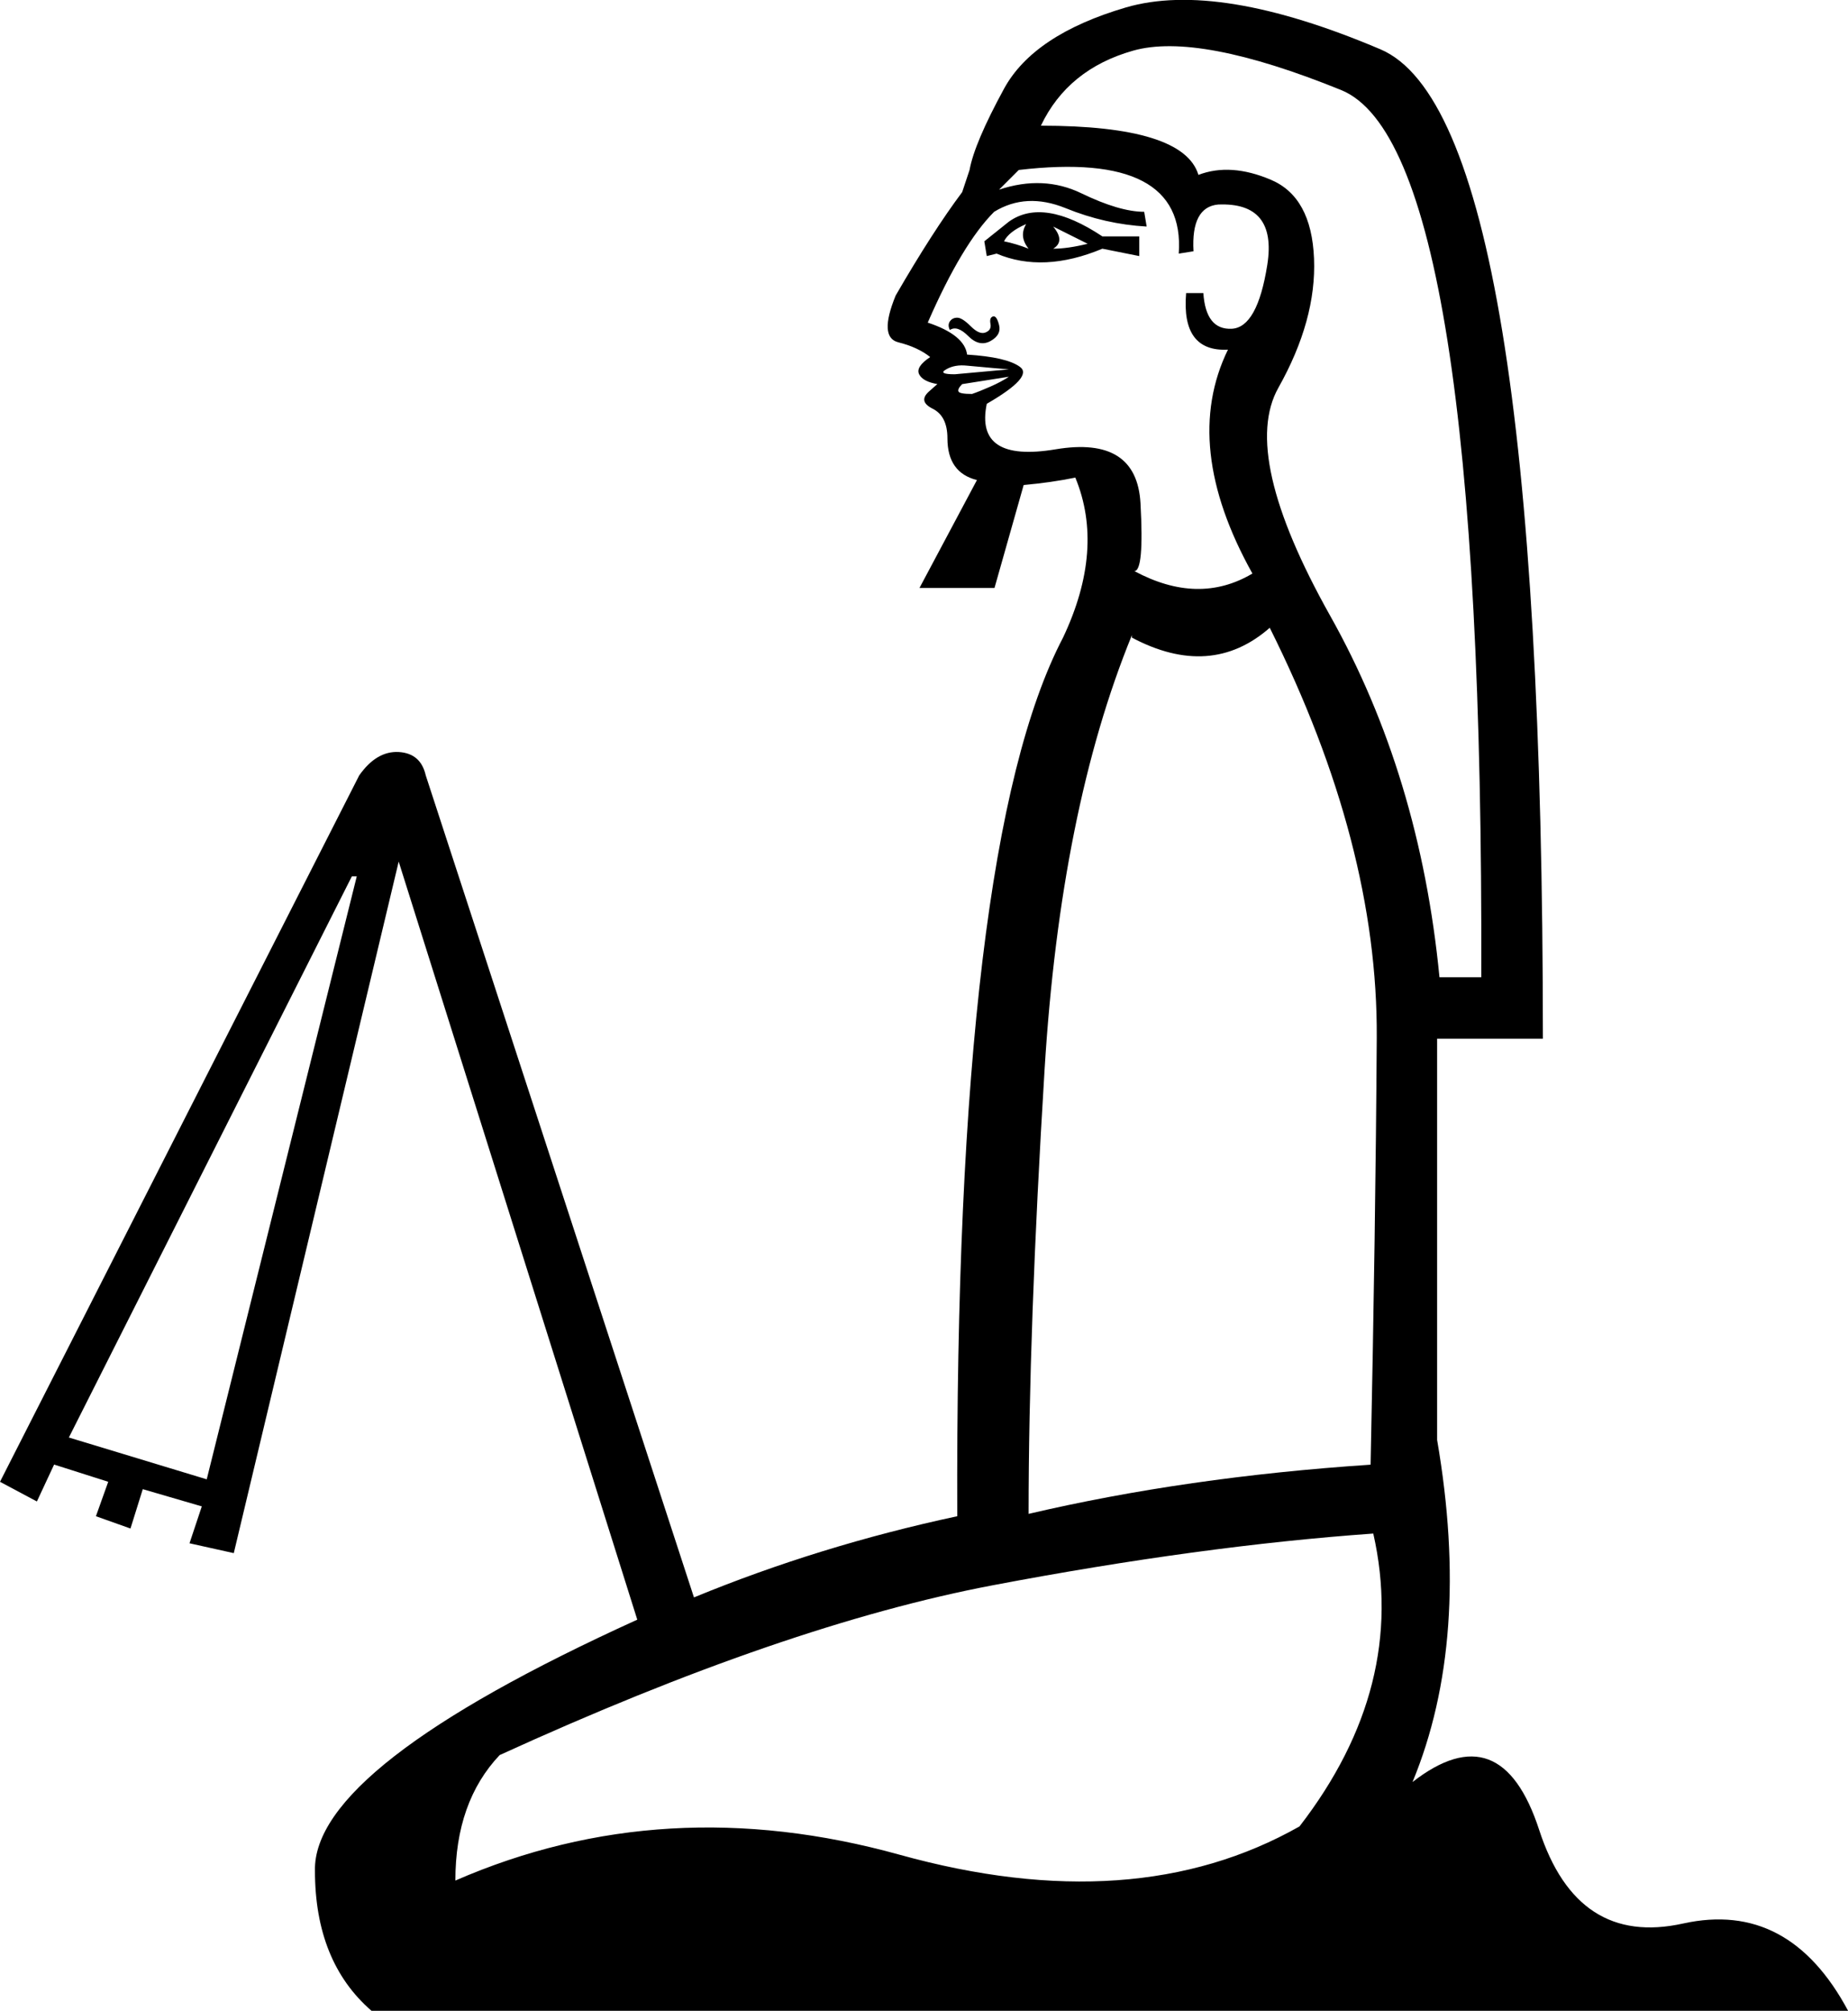<?xml version="1.0" encoding="UTF-8" standalone="no"?>
<svg
   width="16.529"
   height="17.983"
   version="1.1"
   id="svg1"
   sodipodi:docname="136B1.svg"
   inkscape:version="1.4.2 (f4327f4, 2025-05-13)"
   xmlns:inkscape="http://www.inkscape.org/namespaces/inkscape"
   xmlns:sodipodi="http://sodipodi.sourceforge.net/DTD/sodipodi-0.dtd"
   xmlns="http://www.w3.org/2000/svg"
   xmlns:svg="http://www.w3.org/2000/svg">
  <defs
     id="defs1" />
  <sodipodi:namedview
     id="namedview1"
     pagecolor="#ffffff"
     bordercolor="#666666"
     borderopacity="1.0"
     inkscape:showpageshadow="2"
     inkscape:pageopacity="0.0"
     inkscape:pagecheckerboard="0"
     inkscape:deskcolor="#d1d1d1"
     inkscape:zoom="29.68688"
     inkscape:cx="14.299246"
     inkscape:cy="-1.0273899"
     inkscape:window-width="1680"
     inkscape:window-height="998"
     inkscape:window-x="-8"
     inkscape:window-y="-8"
     inkscape:window-maximized="1"
     inkscape:current-layer="svg1"
     showguides="true">
    <sodipodi:guide
       position="9.156,13.646"
       orientation="0.962,-0.273"
       id="guide1"
       inkscape:locked="false" />
    <sodipodi:guide
       position="8.011,12.325"
       orientation="-0.883,0.47"
       id="guide2"
       inkscape:locked="false" />
  </sodipodi:namedview>
  <path
     style="fill:#000000;stroke:none"
     d="M 8.826,2.29 8.804,2.158 9.024,1.982 C 9.229,1.836 9.508,1.88 9.86,2.114 h 0.33 V 2.29 L 9.86,2.224 C 9.508,2.371 9.193,2.386 8.914,2.268 Z M 8.98,2.158 C 9.053,2.173 9.127,2.195 9.2,2.224 9.141,2.151 9.134,2.078 9.178,2.004 9.075,2.048 9.009,2.1 8.98,2.158 Z m 0.44,0.066 c 0.088,0 0.191,-0.015 0.308,-0.044 L 9.42,2.026 c 0.073,0.088 0.073,0.154 0,0.198 z M 8.496,2.951 c -0.015,-0.029 -0.015,-0.055 0,-0.077 0.015,-0.022 0.037,-0.033 0.066,-0.033 0.029,0 0.07,0.026 0.121,0.077 0.051,0.051 0.095,0.07 0.132,0.055 0.037,-0.015 0.051,-0.04 0.044,-0.077 -0.007,-0.037 0,-0.059 0.022,-0.066 0.022,-0.007 0.04,0.018 0.055,0.077 0.015,0.059 -0.011,0.106 -0.077,0.143 C 8.793,3.086 8.727,3.072 8.661,3.006 8.595,2.94 8.54,2.921 8.496,2.951 Z m 0.528,0.418 -0.418,0.066 c -0.029,0.029 -0.04,0.051 -0.033,0.066 0.007,0.015 0.048,0.022 0.121,0.022 0.044,-0.015 0.099,-0.037 0.165,-0.066 C 8.925,3.428 8.98,3.398 9.024,3.369 Z m 0,-0.066 L 8.892,3.292 C 8.804,3.284 8.723,3.277 8.65,3.27 8.576,3.262 8.514,3.273 8.463,3.303 8.411,3.332 8.437,3.347 8.54,3.347 Z m 1.695,-1.739 c 0.191,-0.073 0.407,-0.059 0.649,0.044 0.242,0.103 0.37,0.337 0.385,0.704 0.015,0.367 -0.092,0.752 -0.319,1.156 -0.227,0.404 -0.073,1.082 0.462,2.036 0.536,0.954 0.862,2.032 0.979,3.235 h 0.374 C 13.264,3.794 12.846,1.15 11.995,0.805 11.144,0.46 10.524,0.343 10.135,0.453 9.747,0.563 9.471,0.786 9.31,1.124 c 0.851,0 1.321,0.147 1.409,0.44 z m 0.264,1.563 C 10.704,3.141 10.579,2.973 10.609,2.621 h 0.154 c 0.015,0.22 0.099,0.326 0.253,0.319 0.154,-0.007 0.26,-0.198 0.319,-0.572 0.059,-0.374 -0.088,-0.554 -0.44,-0.539 -0.161,0.015 -0.235,0.154 -0.22,0.418 L 10.543,2.268 C 10.587,1.652 10.11,1.403 9.112,1.52 L 8.936,1.696 c 0.264,-0.088 0.51,-0.077 0.737,0.033 0.227,0.11 0.415,0.165 0.561,0.165 l 0.022,0.132 C 10.007,2.012 9.765,1.957 9.53,1.861 9.295,1.766 9.083,1.777 8.892,1.894 8.701,2.085 8.503,2.415 8.298,2.885 c 0.22,0.073 0.337,0.169 0.352,0.286 0.235,0.015 0.393,0.051 0.473,0.11 0.081,0.059 -0.018,0.169 -0.297,0.33 -0.073,0.352 0.132,0.488 0.616,0.407 0.484,-0.081 0.737,0.081 0.759,0.484 0.022,0.404 0.004,0.605 -0.055,0.605 0.382,0.205 0.734,0.213 1.056,0.022 C 10.777,4.367 10.704,3.699 10.983,3.127 Z m 1.299,10.587 c -1.027,0.073 -2.161,0.227 -3.4,0.462 -1.24,0.235 -2.711,0.741 -4.413,1.519 -0.264,0.279 -0.396,0.653 -0.396,1.122 1.247,-0.543 2.571,-0.62 3.973,-0.231 1.401,0.389 2.593,0.304 3.577,-0.253 0.646,-0.836 0.866,-1.709 0.66,-2.619 z M 10.124,5.702 V 5.68 c -0.426,1.042 -0.686,2.337 -0.781,3.885 -0.095,1.548 -0.143,2.872 -0.143,3.973 0.939,-0.22 1.959,-0.367 3.059,-0.44 0.029,-1.394 0.048,-2.667 0.055,-3.819 0.007,-1.152 -0.312,-2.373 -0.957,-3.665 -0.352,0.308 -0.763,0.337 -1.233,0.088 z M 3.147,7.837 0.616,12.855 1.849,13.229 3.191,7.837 Z M 5.7,14.484 3.566,7.705 2.091,13.889 1.695,13.801 1.805,13.471 1.277,13.317 1.167,13.669 0.858,13.559 0.968,13.251 0.484,13.097 0.33,13.427 0,13.251 3.213,6.934 C 3.316,6.788 3.433,6.718 3.566,6.725 3.698,6.733 3.778,6.802 3.808,6.934 l 2.399,7.351 C 6.955,13.977 7.74,13.735 8.562,13.559 8.547,9.554 8.863,6.934 9.508,5.702 9.758,5.174 9.794,4.697 9.618,4.271 9.471,4.301 9.317,4.323 9.156,4.337 L 8.895,5.258 H 8.224 L 8.738,4.293 C 8.562,4.249 8.474,4.125 8.474,3.919 8.474,3.787 8.43,3.699 8.342,3.655 8.254,3.611 8.243,3.56 8.309,3.501 8.375,3.442 8.4,3.42 8.386,3.435 8.298,3.42 8.243,3.391 8.221,3.347 8.199,3.303 8.232,3.251 8.32,3.193 8.246,3.134 8.151,3.09 8.034,3.061 7.916,3.031 7.909,2.892 8.011,2.643 8.232,2.261 8.43,1.953 8.606,1.718 L 8.672,1.52 C 8.701,1.359 8.804,1.117 8.98,0.794 9.156,0.471 9.519,0.229 10.069,0.067 c 0.55,-0.161 1.31,-0.037 2.278,0.374 0.968,0.411 1.453,3.36 1.453,8.848 h -0.946 v 3.588 c 0.205,1.189 0.132,2.208 -0.22,3.059 0.528,-0.411 0.906,-0.268 1.133,0.429 0.227,0.697 0.657,0.976 1.288,0.836 0.631,-0.139 1.122,0.121 1.475,0.781 H 3.323 C 2.986,17.69 2.817,17.272 2.817,16.729 2.803,16.112 3.764,15.364 5.7,14.484 Z"
     id="path1"
     sodipodi:nodetypes="ccccccccccccccccccssssssssscccscsccssscccssssccsscccccsscccccsccscccscssccccsccsccccsccsccccccccccccccccccccscccccccccssscscscccsssccccsscccc" />
</svg>
